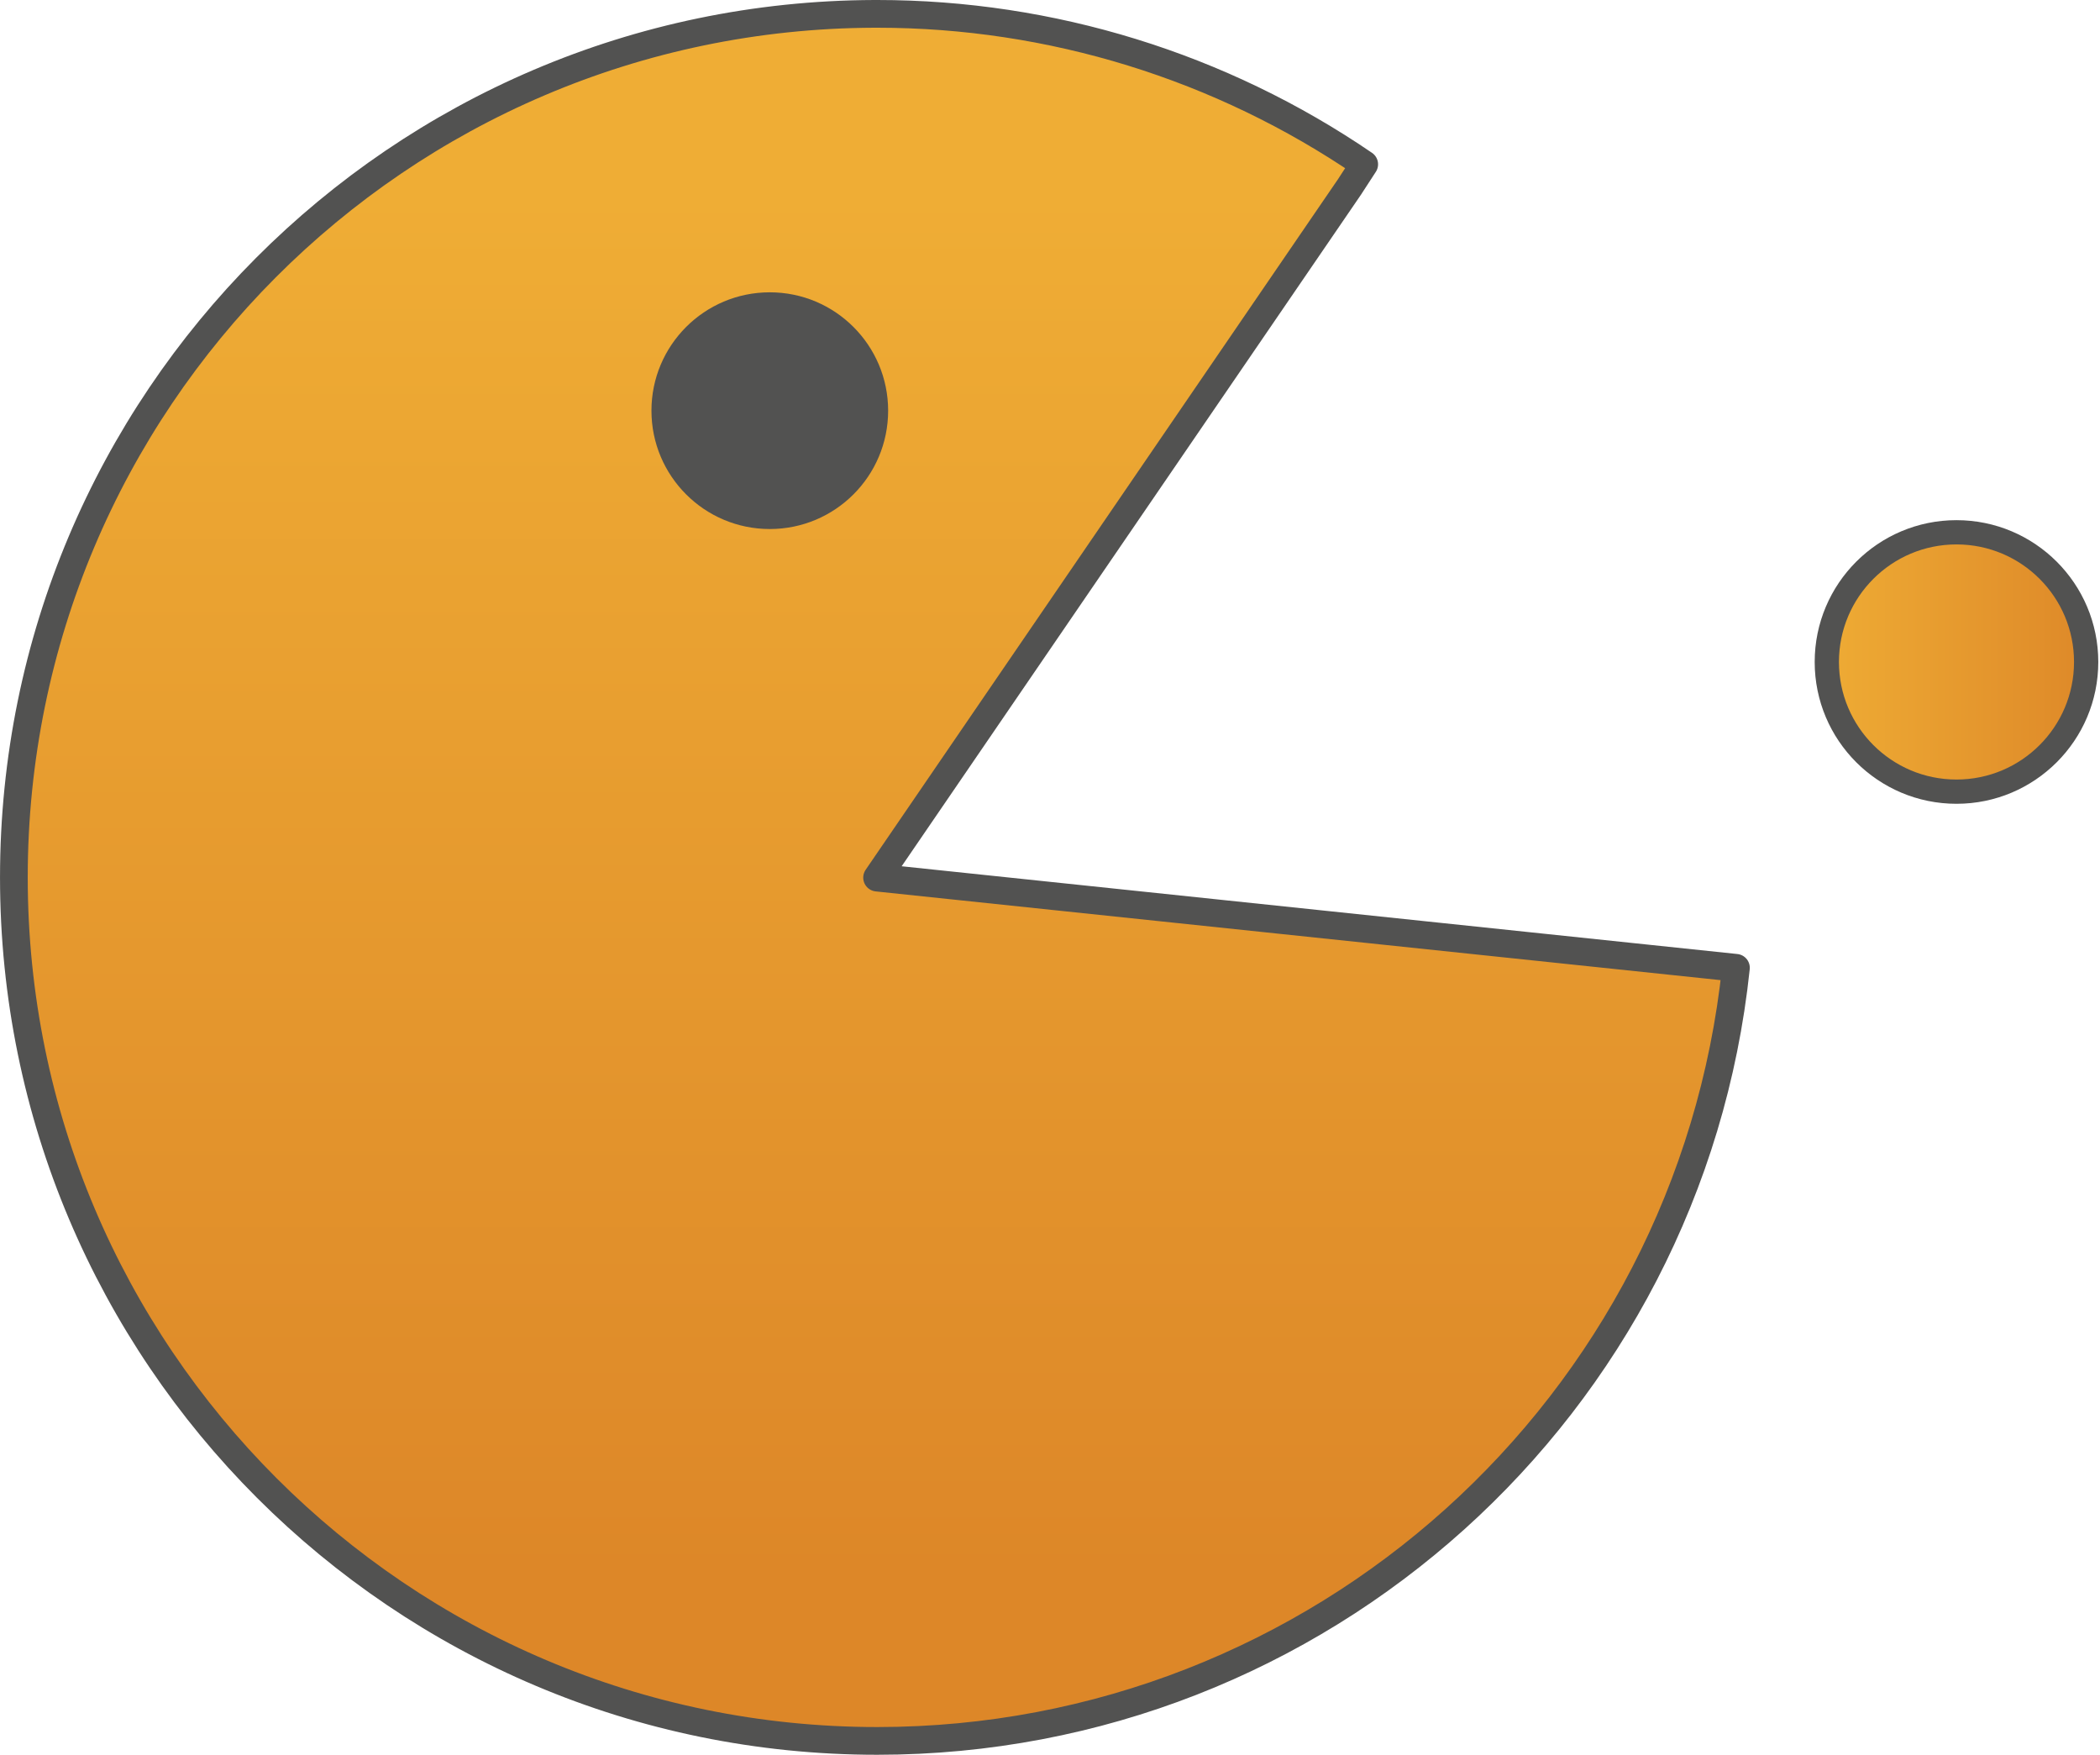 <?xml version="1.0" ?>
<svg xmlns:dc="http://purl.org/dc/elements/1.1/" xmlns:cc="http://creativecommons.org/ns#" xmlns:rdf="http://www.w3.org/1999/02/22-rdf-syntax-ns#" xmlns:svg="http://www.w3.org/2000/svg" xmlns="http://www.w3.org/2000/svg" xmlns:xlink="http://www.w3.org/1999/xlink" xmlns:sodipodi="http://sodipodi.sourceforge.net/DTD/sodipodi-0.dtd" xmlns:inkscape="http://www.inkscape.org/namespaces/inkscape" viewBox="0 0 151.505 126.581" inkscape:version="1.0.2 (1.0.2+r75+1)" sodipodi:docname="gobblin.svg">
	<defs id="defs2">
		<linearGradient inkscape:collect="always" id="linearGradient947">
			<stop style="stop-color:#efad35;stop-opacity:1" offset="0" id="stop943"/>
			<stop style="stop-color:#dd8728;stop-opacity:1" offset="1" id="stop945"/>
		</linearGradient>
		<filter style="color-interpolation-filters:sRGB" inkscape:label="Drop Shadow" id="filter1017">
			<feFlood flood-opacity="0.243" flood-color="rgb(0,0,0)" result="flood" id="feFlood1007"/>
			<feComposite in="flood" in2="SourceGraphic" operator="in" result="composite1" id="feComposite1009"/>
			<feGaussianBlur in="composite1" stdDeviation="1.2" result="blur" id="feGaussianBlur1011"/>
			<feOffset dx="1.5" dy="1.6" result="offset" id="feOffset1013"/>
			<feComposite in="SourceGraphic" in2="offset" operator="over" result="composite2" id="feComposite1015"/>
		</filter>
		<linearGradient inkscape:collect="always" xlink:href="#linearGradient947" id="linearGradient949" x1="-48.745" y1="80.912" x2="-48.745" y2="180.304" gradientUnits="userSpaceOnUse" gradientTransform="translate(126.838,0.505)"/>
		<linearGradient inkscape:collect="always" xlink:href="#linearGradient947" id="linearGradient973" x1="26.388" y1="113.63" x2="47.097" y2="113.63" gradientUnits="userSpaceOnUse" gradientTransform="translate(127.557,1.533)"/>
	</defs>
	<sodipodi:namedview id="base" pagecolor="#ffffff" bordercolor="#666666" borderopacity="1.0" inkscape:pageopacity="0.0" inkscape:pageshadow="2" inkscape:zoom="1.4" inkscape:cx="37.636463" inkscape:cy="272.50208" inkscape:document-units="mm" inkscape:current-layer="g847" inkscape:document-rotation="0" showgrid="false" inkscape:window-width="2488" inkscape:window-height="1376" inkscape:window-x="72" inkscape:window-y="27" inkscape:window-maximized="1" fit-margin-top="0" fit-margin-left="0" fit-margin-right="0" fit-margin-bottom="0" inkscape:snap-bbox="true"/>
	<g inkscape:label="Layer 1" inkscape:groupmode="layer" id="layer1" transform="translate(-15.521,-15.918)">
		<g id="g847" transform="translate(-7.627,-51.493)">
			<circle style="fill:#ffb0f8;fill-opacity:1;fill-rule:evenodd;stroke-width:0.004;stroke-linecap:round;stroke-linejoin:bevel" id="path852-6" cx="55.4" cy="93.314" r="0.491"/>
			<path id="path852" style="fill:url(#linearGradient949);fill-opacity:1;fill-rule:evenodd;stroke:#525251;stroke-width:2;stroke-linecap:round;stroke-linejoin:round;stroke-miterlimit:4;stroke-dasharray:none;stroke-opacity:1;paint-order:markers fill stroke" d="M 86.227,68.411 C 51.908,68.528 24.149,96.382 24.149,130.701 C 24.149,165.103 52.037,192.992 86.439,192.992 C 118.316,192.992 145.049,168.926 148.388,137.224 L 148.388,137.224 L 86.426,130.718 L 120.506,80.898 L 121.569,79.262 C 111.218,72.193 98.974,68.411 86.439,68.411 C 86.369,68.41 86.298,68.41 86.227,68.411 L 86.227,68.411" sodipodi:nodetypes="cssccccccc"/>
			<circle style="fill:#525251;fill-opacity:1;fill-rule:evenodd;stroke:none;stroke-width:0.537;stroke-linecap:round;stroke-linejoin:bevel" id="path1039" cx="78.685" cy="97.035" r="8.538" inkscape:export-xdpi="296" inkscape:export-ydpi="296"/>
			<circle style="fill:url(#linearGradient973);fill-opacity:1;fill-rule:evenodd;stroke:#525251;stroke-width:1.75;stroke-linecap:round;stroke-linejoin:round;stroke-miterlimit:4;stroke-dasharray:none;stroke-opacity:1;paint-order:markers fill stroke" id="path965" cx="164.299" cy="115.163" r="9.355"/>
		</g>
	</g>
</svg>